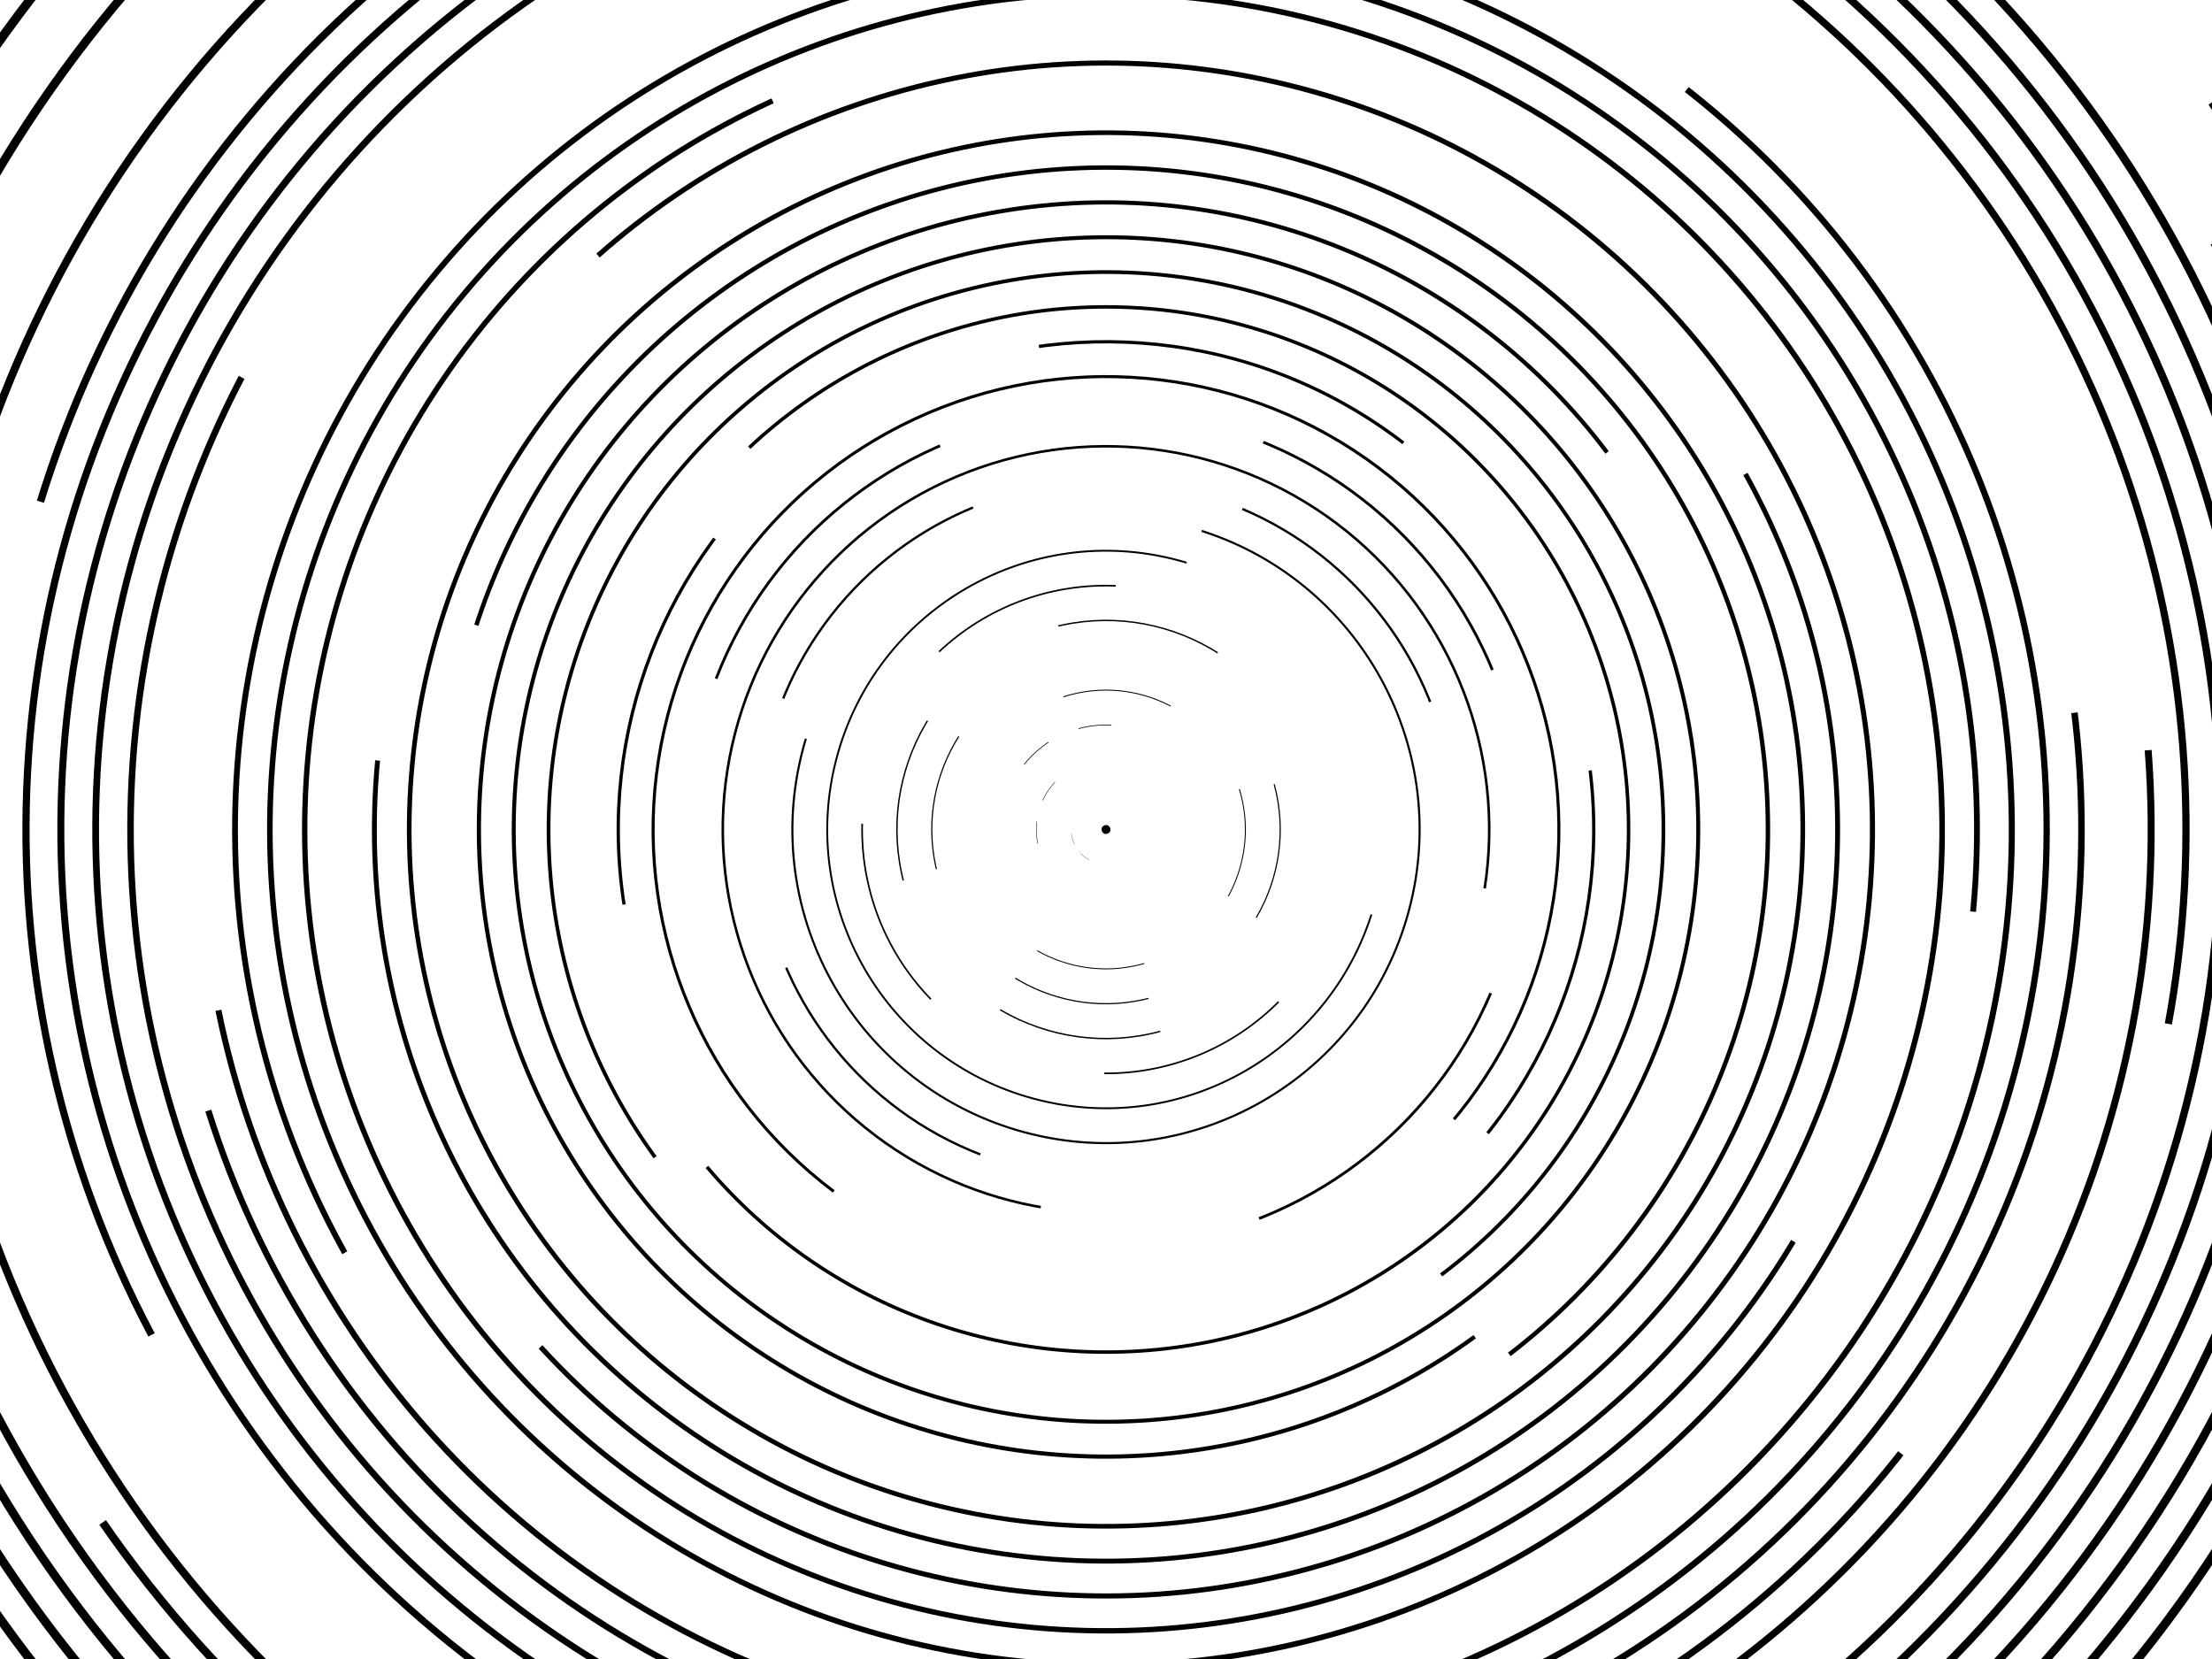 <svg xmlns='http://www.w3.org/2000/svg' viewBox='0 0 2000 1500'>
  <defs>
    <circle  stroke='#000' vector-effect='non-scaling-stroke' id='a' fill='none' stroke-width='2.1' r='315'/>
    <use id='f' href='#a' stroke-dasharray='100 100 100 9999'/>
    <use id='b' href='#a' stroke-dasharray='250 250 250 250 250 9999'/>
    <use id='e' href='#a' stroke-dasharray='1000 500 1000 500 9999'/>
    <use id='g' href='#a' stroke-dasharray='1500 9999'/>
    <use id='h' href='#a' stroke-dasharray='2000 500 500 9999'/>
    <use id='j' href='#a' stroke-dasharray='800 800 800 800 800 9999'/>
    <use id='k' href='#a' stroke-dasharray='1200 1200 1200 1200 1200 9999'/>
    <use id='l' href='#a' stroke-dasharray='1600 1600 1600 1600 1600 9999'/>
  </defs>

  <g transform='translate(1000 750)' stroke-opacity='1'>
    <g transform='rotate(68.4 0 0)' >
      <circle  fill='#000' fill-opacity='1' r='4'/>
      <g transform=''>
        <use href='#f' transform='scale(.1) rotate(50 0 0)' />
        <use href='#f' transform='scale(.2) rotate(100 0 0)' />
        <use href='#f' transform='scale(.3) rotate(150 0 0)' />
      </g>
      <g transform='rotate(-16.2 0 0)'><use href='#b' transform='scale(.4) rotate(200 0 0)' />
        <use href='#z' transform='scale(.5) rotate(250 0 0)' />
      </g>
      <g  id='z' transform=''>
        <g  transform='rotate(42.75 0 0)'>
          <use href='#b'/>
          <use href='#b' transform='scale(1.2) rotate(90 0 0)' />
          <use href='#b' transform='scale(1.4) rotate(60 0 0)' />
          <use href='#e' transform='scale(1.6) rotate(120 0 0)' />
          <use href='#e' transform='scale(1.8) rotate(30 0 0)' />
        </g>
      </g>
      <g id='y' transform='rotate(72.9 0 0)'>
        <g transform='rotate(25.65 0 0)'><use href='#e' transform='scale(1.1) rotate(20 0 0)' />
          <use href='#g' transform='scale(1.3) rotate(-40 0 0)' />
          <use href='#g' transform='scale(1.5) rotate(60 0 0)' />
          <use href='#h' transform='scale(1.7) rotate(-80 0 0)' />
          <use href='#j' transform='scale(1.9) rotate(100 0 0)' />
        </g>
      </g>
      <g  transform='rotate(-51.3 0 0)'>
        <g  transform=''>
          <g  transform='rotate(-97.2 0 0)'>
            <use href='#h' transform='scale(2) rotate(60 0 0)'/>
            <use href='#j' transform='scale(2.1) rotate(120 0 0)'/>
            <use href='#j' transform='scale(2.3) rotate(180 0 0)'/>
            <use href='#h' transform='scale(2.4) rotate(240 0 0)'/>
            <use href='#j' transform='scale(2.5) rotate(300 0 0)'/>
          </g>
          <use href='#y' transform='scale(2) rotate(180 0 0)' />
          <use href='#j' transform='scale(2.7)'/>
          <use href='#j' transform='scale(2.8) rotate(45 0 0)'/>
          <use href='#j' transform='scale(2.9) rotate(90 0 0)'/>
          <use href='#k' transform='scale(3.1) rotate(135 0 0)'/>
          <use href='#k' transform='scale(3.2) rotate(180 0 0)'/>
        </g>
        <use href='#k' transform='scale(3.3) rotate(225 0 0)'/>
        <use href='#k' transform='scale(3.5) rotate(270 0 0)'/>
        <use href='#k' transform='scale(3.6) rotate(315 0 0)'/>
        <use href='#k' transform='scale(3.7)'/>
        <use href='#k' transform='scale(3.9) rotate(75 0 0)'/>
      </g>
    </g>
  </g>
</svg>